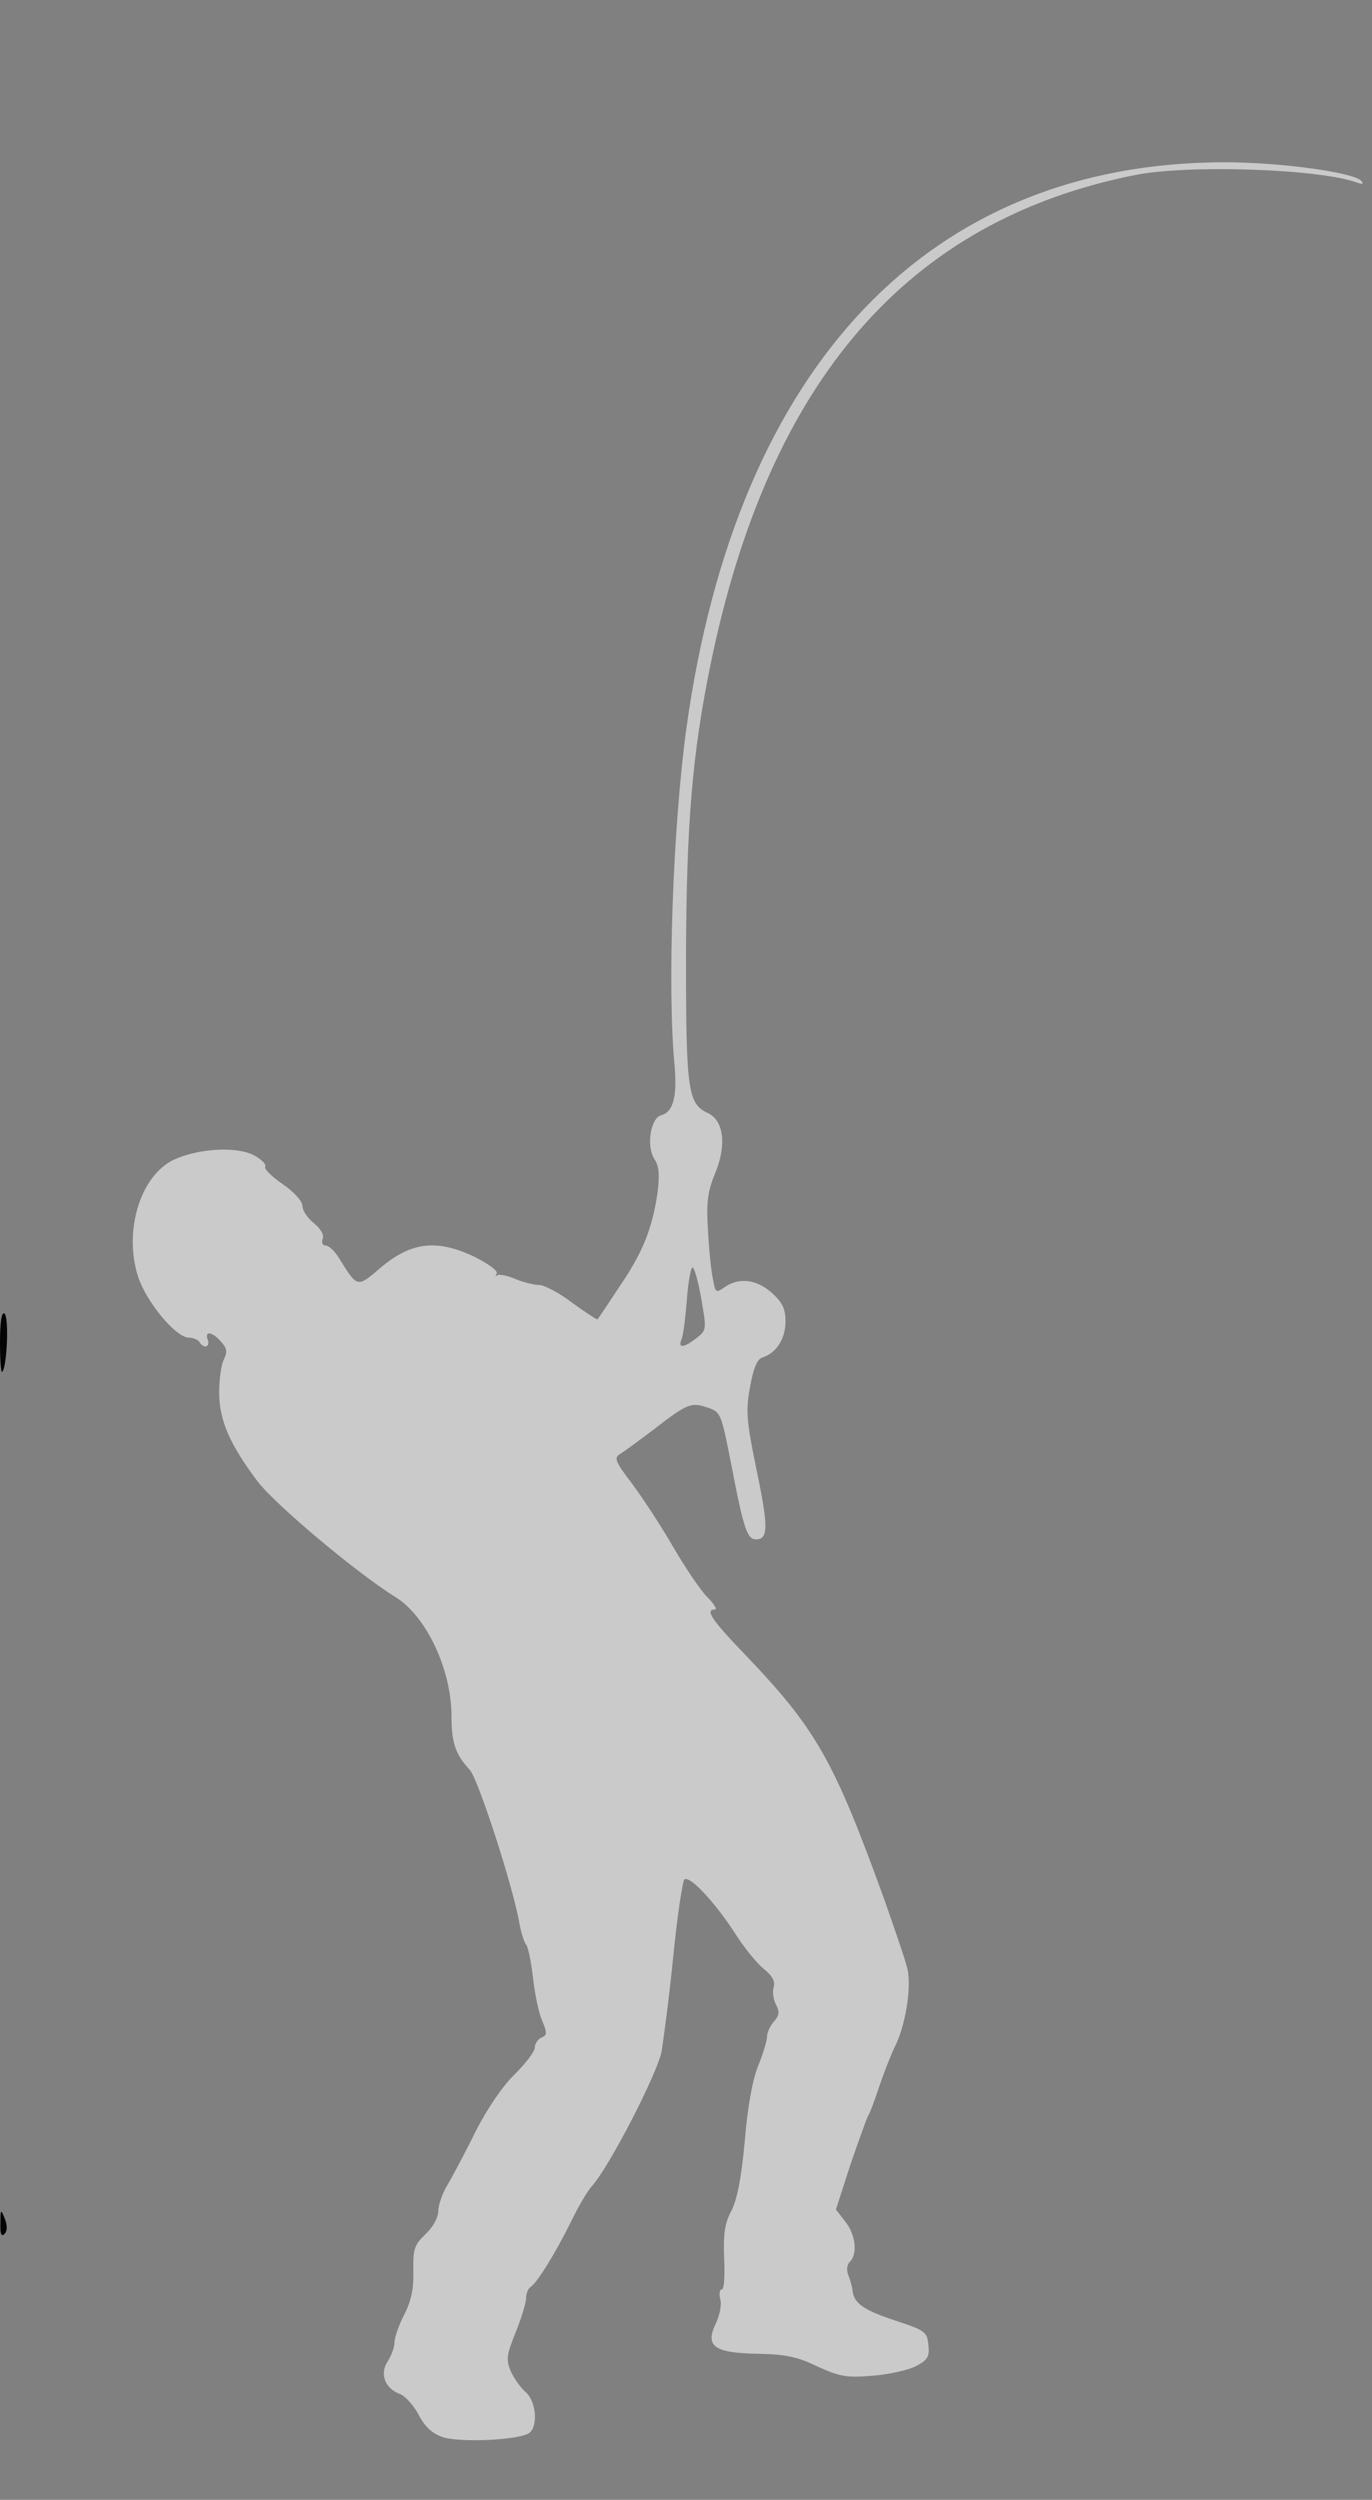 <?xml version="1.0" encoding="UTF-8" standalone="no"?>
<svg
   xmlns:dc="http://purl.org/dc/elements/1.1/"
   xmlns:cc="http://creativecommons.org/ns#"
   xmlns:rdf="http://www.w3.org/1999/02/22-rdf-syntax-ns#"
   xmlns:svg="http://www.w3.org/2000/svg"
   xmlns="http://www.w3.org/2000/svg"
   xmlns:sodipodi="http://sodipodi.sourceforge.net/DTD/sodipodi-0.dtd"
   xmlns:inkscape="http://www.inkscape.org/namespaces/inkscape"
   version="1.0"
   width="313px"
   height="570px"
   viewBox="0 0 3130 5700"
   preserveAspectRatio="xMidYMid meet"
   id="svg19"
   sodipodi:docname="hitting.svg"
   inkscape:version="0.92.2 5c3e80d, 2017-08-06">
  <rect x="0" y="0" width="3130" height="5700" fill="#808080" stroke="none"/>
  <defs
     id="defs23" />
  <sodipodi:namedview
     pagecolor="#ffffff"
     bordercolor="#666666"
     borderopacity="1"
     objecttolerance="10"
     gridtolerance="10"
     guidetolerance="10"
     inkscape:pageopacity="0"
     inkscape:pageshadow="2"
     inkscape:window-width="1440"
     inkscape:window-height="805"
     id="namedview21"
     showgrid="false"
     inkscape:zoom="0.41403509"
     inkscape:cx="542.94068"
     inkscape:cy="91.779661"
     inkscape:window-x="0"
     inkscape:window-y="1"
     inkscape:window-maximized="1"
     inkscape:current-layer="layer101" />
  <g
     id="layer101"
     fill="#040404"
     stroke="none">
    <path
       d="M1010 5557 c-24 -8 -41 -24 -55 -51 -11 -21 -30 -42 -42 -47 -35 -13 -47 -46 -29 -74 9 -14 16 -33 16 -44 0 -11 10 -40 22 -63 16 -31 22 -59 21 -100 -1 -50 2 -59 28 -84 17 -16 29 -38 29 -53 0 -14 10 -42 22 -61 11 -19 40 -73 63 -120 26 -51 61 -103 89 -130 25 -25 46 -52 46 -61 0 -9 7 -19 15 -23 13 -5 14 -10 2 -38 -8 -18 -17 -62 -21 -98 -4 -36 -11 -69 -15 -75 -5 -5 -12 -28 -16 -49 -14 -83 -94 -329 -113 -350 -33 -36 -42 -62 -42 -123 0 -106 -57 -227 -127 -271 -88 -54 -277 -213 -316 -265 -63 -84 -87 -139 -87 -202 0 -31 5 -65 11 -76 8 -16 7 -25 -7 -40 -20 -23 -38 -25 -30 -4 6 17 -9 21 -19 5 -3 -5 -14 -10 -24 -10 -30 0 -97 -81 -116 -139 -33 -103 4 -228 80 -266 55 -26 143 -32 184 -11 17 9 29 21 26 26 -3 5 15 23 40 40 26 18 45 39 45 50 0 10 12 28 26 39 16 13 24 27 20 36 -3 8 0 15 7 15 7 0 20 12 30 28 43 69 41 69 96 22 69 -58 127 -65 212 -25 34 17 56 33 52 39 -3 6 -3 8 1 4 4 -3 23 0 41 8 19 8 44 14 55 14 12 0 46 18 76 41 31 22 56 39 57 37 2 -1 24 -35 50 -74 54 -79 75 -133 87 -214 5 -42 4 -60 -7 -77 -19 -29 -9 -93 15 -100 28 -7 37 -43 31 -113 -17 -176 -4 -544 27 -770 115 -828 555 -1290 1229 -1290 126 0 292 23 310 42 7 8 4 9 -10 4 -86 -31 -383 -41 -505 -17 -519 103 -836 468 -969 1116 -42 205 -55 365 -56 665 0 306 4 337 50 358 36 17 43 72 17 136 -17 41 -21 66 -17 128 2 42 7 93 11 112 6 34 7 35 27 21 33 -23 73 -18 108 13 24 22 31 36 31 65 0 40 -21 72 -52 82 -13 4 -21 24 -29 68 -10 55 -8 76 15 189 27 128 27 158 -1 158 -20 0 -28 -21 -56 -167 -24 -122 -24 -123 -56 -134 -37 -12 -45 -9 -125 53 -31 23 -64 48 -73 53 -15 9 -12 17 27 68 23 31 66 96 93 143 28 48 63 100 78 115 16 16 24 29 18 29 -23 0 -8 23 68 102 163 170 203 241 318 558 24 69 49 140 53 159 10 41 -4 131 -30 181 -9 19 -25 60 -35 90 -10 30 -21 60 -25 65 -3 6 -21 56 -40 111 l-33 102 21 27 c24 30 29 74 11 92 -7 7 -8 19 -4 30 4 10 9 26 10 36 3 29 26 45 100 69 66 22 70 25 73 55 3 27 -2 34 -28 48 -17 9 -62 19 -99 22 -60 5 -75 2 -126 -21 -45 -22 -73 -28 -136 -29 -100 -2 -121 -17 -96 -69 9 -19 14 -44 10 -56 -3 -12 -1 -22 4 -22 5 0 7 -32 5 -71 -2 -56 1 -79 17 -109 13 -26 22 -73 30 -157 6 -75 17 -138 30 -171 12 -29 21 -60 21 -69 0 -9 7 -24 16 -34 12 -14 13 -22 4 -39 -6 -11 -8 -29 -5 -39 4 -13 -3 -26 -23 -42 -16 -13 -45 -49 -64 -79 -47 -73 -106 -136 -117 -124 -4 5 -16 83 -25 174 -9 91 -22 189 -27 219 -11 52 -119 262 -159 306 -10 11 -31 47 -47 80 -35 71 -78 141 -93 150 -5 3 -10 15 -10 26 0 11 -11 46 -24 78 -20 50 -22 62 -11 87 7 16 22 38 34 48 24 21 29 77 9 93 -21 17 -159 23 -198 10z m579 -2506 c23 -18 23 -19 11 -89 -7 -40 -16 -72 -20 -72 -4 0 -10 33 -13 73 -3 39 -8 80 -12 90 -9 22 4 21 34 -2z"
       id="path2"
       style="stroke:none;fill:#f9f9f9;fill-opacity:1;opacity:0.61"
       inkscape:export-xdpi="95.404503"
       inkscape:export-ydpi="95.404503" />
    <path
       d="M1 5070 c0 -33 1 -34 10 -11 6 16 6 28 -1 35 -7 7 -10 -1 -9 -24z"
       id="path8" />
    <path
       d="M0 3061 c0 -48 4 -70 10 -66 11 7 6 123 -5 133 -3 3 -5 -27 -5 -67z"
       id="path14" />
  </g>
</svg>
